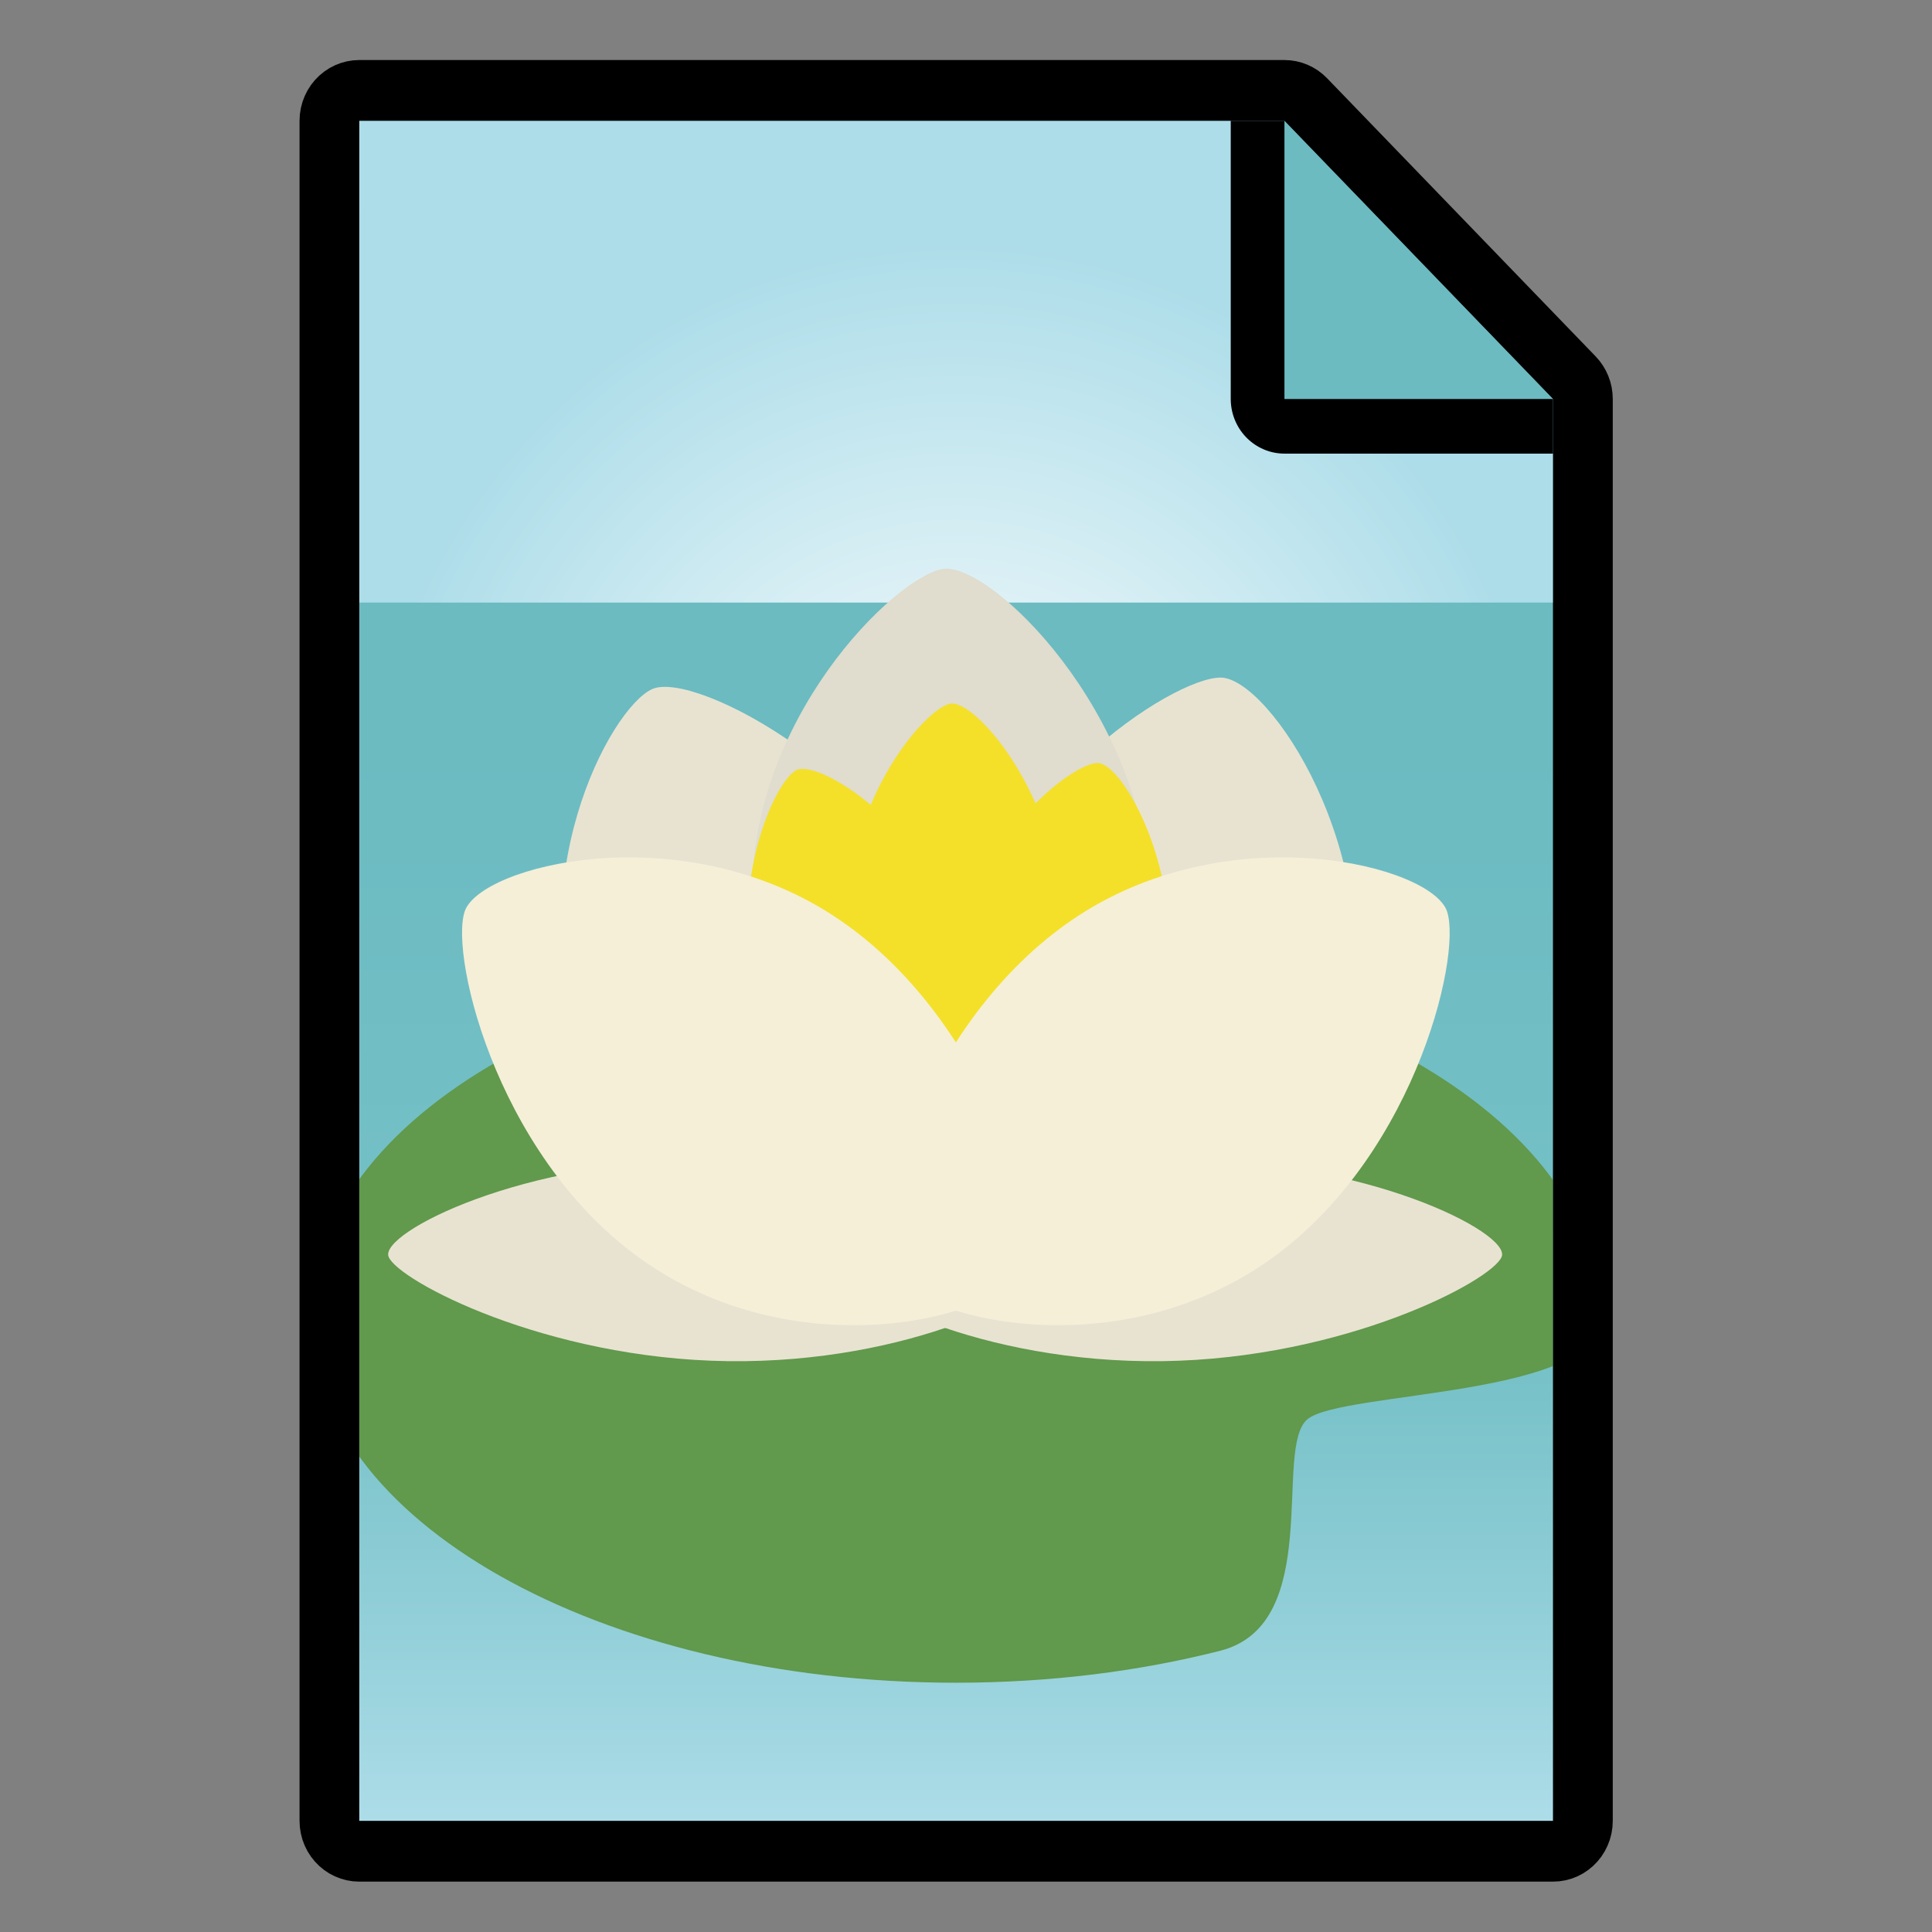 <?xml version="1.0" encoding="UTF-8" standalone="no"?>
<!DOCTYPE svg PUBLIC "-//W3C//DTD SVG 1.1//EN" "http://www.w3.org/Graphics/SVG/1.1/DTD/svg11.dtd">
<svg width="100%" height="100%" viewBox="0 0 16 16" version="1.1" xmlns="http://www.w3.org/2000/svg" xmlns:xlink="http://www.w3.org/1999/xlink" xml:space="preserve" xmlns:serif="http://www.serif.com/" style="fill-rule:evenodd;clip-rule:evenodd;stroke-linejoin:round;stroke-miterlimit:2;">
    <rect x="0" y="0" width="16" height="16" fill="#808080" stroke="none"/>
    <g id="Lilypond-Icon" serif:id="Lilypond Icon" transform="matrix(0.028,0,0,0.029,0.763,1)">
        <path d="M432.102,485.516L79,485.516L79,0L352.656,0L432.102,79.449L432.102,485.516Z" style="fill:url(#_Linear1);fill-rule:nonzero;"/>
        <clipPath id="_clip2">
            <path d="M432.102,485.516L79,485.516L79,0L352.656,0L432.102,79.449L432.102,485.516Z" clip-rule="nonzero"/>
        </clipPath>
        <g clip-path="url(#_clip2)">
            <g transform="matrix(1.85,0,0,1.817,-168.171,-138.724)">
                <path d="M248.082,0.003C111.07,0.003 0,111.063 0,248.085C0,385.086 111.07,496.155 248.082,496.155C385.088,496.155 496.158,385.086 496.158,248.085C496.158,111.062 385.088,0.003 248.082,0.003Z" style="fill:url(#_Linear3);fill-rule:nonzero;"/>
                <clipPath id="_clip4">
                    <path d="M248.082,0.003C111.07,0.003 0,111.063 0,248.085C0,385.086 111.07,496.155 248.082,496.155C385.088,496.155 496.158,385.086 496.158,248.085C496.158,111.062 385.088,0.003 248.082,0.003Z" clip-rule="nonzero"/>
                </clipPath>
                <g clip-path="url(#_clip4)">
                    <path d="M248.082,0.003C145.107,0.003 56.793,62.739 19.266,152.079L476.893,152.079C439.365,62.739 351.052,0.003 248.082,0.003Z" style="fill:url(#_Radial5);fill-rule:nonzero;"/>
                </g>
            </g>
            <g transform="matrix(0.996,0,0,0.979,8.38,34.677)">
                <path d="M248.079,207.37C142.326,207.37 56.599,255.014 56.599,313.787C56.599,372.558 142.327,420.204 248.079,420.204C276.072,420.204 302.664,416.866 326.633,410.865C357.53,403.131 342.245,351.622 352.493,343.336C362.741,335.049 439.559,336.945 439.559,313.787C439.559,255.014 353.832,207.37 248.079,207.37Z" style="fill:rgb(97,153,77);fill-rule:nonzero;"/>
                <g>
                    <path d="M315.283,267.969C261.242,268.662 214.654,290.739 214.488,298.442C214.324,306.147 255.342,327.096 309.382,326.403C363.419,325.711 407.412,302.932 410.174,295.93C412.934,288.93 369.318,267.275 315.283,267.969Z" style="fill:rgb(232,227,209);fill-rule:nonzero;"/>
                    <path d="M174.509,267.969C120.474,267.276 76.858,288.93 79.618,295.93C82.38,302.932 126.373,325.71 180.41,326.403C234.45,327.096 275.468,306.147 275.304,298.442C275.138,290.738 228.55,268.662 174.509,267.969Z" style="fill:rgb(232,227,209);fill-rule:nonzero;"/>
                    <path d="M250.134,206.123C230.173,155.755 170.529,124.762 157.896,130.364C145.264,135.968 117.98,186.635 137.938,237.002C157.899,287.371 215.143,316.264 230.18,312.761C245.213,309.258 270.098,256.49 250.134,206.123Z" style="fill:rgb(232,227,209);fill-rule:nonzero;"/>
                    <path d="M326.733,127.006C312.421,126.935 259.528,160.715 248.379,212.938C237.23,265.164 271.128,313.251 286.354,316.121C301.579,318.993 353.555,282.413 364.708,230.19C375.858,177.967 341.041,127.076 326.733,127.006Z" style="fill:rgb(232,227,209);fill-rule:nonzero;"/>
                </g>
                <path d="M305.721,190.282C304.334,137.251 258.2,93.056 244.153,95.332C230.106,97.606 186.212,139.392 187.594,192.422C188.98,245.454 233.557,287.053 249.162,287.371C264.768,287.693 307.106,243.312 305.721,190.282Z" style="fill:rgb(224,220,206);fill-rule:nonzero;"/>
                <g>
                    <path d="M249.539,202.308C238.947,170.236 207.293,150.499 200.59,154.068C193.888,157.636 179.41,189.899 190.004,221.972C200.594,254.044 230.973,272.445 238.949,270.213C246.93,267.982 260.134,234.381 249.539,202.308Z" style="fill:rgb(244,224,40);fill-rule:nonzero;"/>
                    <path d="M290.188,151.93C282.593,151.885 254.524,173.395 248.608,206.65C242.691,239.905 260.679,270.527 268.76,272.354C276.84,274.181 304.421,250.889 310.338,217.635C316.256,184.378 297.783,151.975 290.188,151.93Z" style="fill:rgb(244,224,40);fill-rule:nonzero;"/>
                    <path d="M279.038,195.087C278.303,161.317 253.82,133.176 246.365,134.625C238.912,136.074 215.618,162.682 216.352,196.451C217.084,230.219 240.742,256.709 249.023,256.911C257.308,257.116 279.773,228.855 279.038,195.087Z" style="fill:rgb(244,224,40);fill-rule:nonzero;"/>
                </g>
                <g>
                    <path d="M393.935,195.205C389.344,181.821 330.425,167.267 284.776,196.264C239.127,225.261 221.112,286.964 228.625,300.213C236.139,313.462 292.135,328.152 337.783,299.154C383.435,270.158 398.522,208.591 393.935,195.205Z" style="fill:rgb(245,239,216);fill-rule:nonzero;"/>
                    <path d="M211.382,196.264C165.734,167.268 106.814,181.822 102.224,195.205C97.636,208.591 112.725,270.158 158.374,299.154C204.025,328.152 260.02,313.462 267.535,300.213C275.048,286.964 257.035,225.261 211.382,196.264Z" style="fill:rgb(245,239,216);fill-rule:nonzero;"/>
                </g>
            </g>
            <path d="M352.656,0L352.656,79.449L432.102,79.449L352.656,0Z" style="fill:rgb(107,187,193);fill-rule:nonzero;"/>
            <path d="M353.225,-15.596L353.932,-15.555L354.638,-15.484L355.339,-15.382L356.035,-15.249L356.724,-15.086L357.406,-14.892L358.077,-14.67L358.738,-14.417L359.387,-14.137L360.022,-13.828L360.643,-13.491L361.248,-13.128L361.836,-12.738L362.405,-12.323L362.955,-11.884L363.485,-11.421L363.993,-10.935L443.438,68.514L443.92,69.018L444.379,69.542L444.813,70.086L445.223,70.648L445.607,71.227L445.964,71.822L446.294,72.432L446.597,73.056L446.871,73.693L447.116,74.341L447.331,74.998L447.517,75.665L447.672,76.339L447.797,77.019L447.891,77.704L447.955,78.392L447.987,79.082L447.988,79.774L447.957,80.464L447.896,81.152L447.804,81.838L447.681,82.518L447.527,83.192L447.343,83.859L447.13,84.518L446.886,85.166L446.614,85.804L446.314,86.428L445.985,87.039L445.629,87.636L445.247,88.216L444.839,88.779L444.406,89.324L443.949,89.849L443.468,90.354L442.966,90.837L442.442,91.299L441.897,91.737L441.334,92.15L440.752,92.539L440.154,92.903L439.54,93.24L438.911,93.55L438.268,93.832L437.614,94.086L436.949,94.311L436.274,94.507L435.591,94.674L434.902,94.811L434.206,94.918L433.507,94.994L432.805,95.04L432.102,95.055L352.656,95.055L351.943,95.039L351.232,94.992L350.523,94.914L349.819,94.804L349.12,94.664L348.429,94.493L347.746,94.291L347.073,94.06L346.411,93.799L345.762,93.51L345.127,93.192L344.506,92.846L343.903,92.473L343.317,92.075L342.749,91.65L342.202,91.202L341.676,90.729L341.171,90.234L340.69,89.717L340.233,89.179L339.801,88.622L339.395,88.046L339.016,87.453L338.664,86.844L338.34,86.22L338.045,85.583L337.78,84.933L337.544,84.272L337.339,83.601L337.165,82.922L337.022,82.236L336.91,81.544L336.831,80.848L336.783,80.149L336.767,79.449L336.767,0L336.782,-0.696L336.83,-1.391L336.909,-2.083L337.019,-2.771L337.161,-3.453L337.333,-4.129L337.536,-4.796L337.769,-5.454L338.031,-6.101L338.323,-6.736L338.643,-7.357L338.991,-7.964L339.367,-8.554L339.768,-9.128L340.196,-9.684L340.648,-10.22L341.124,-10.736L341.623,-11.231L342.144,-11.703L342.687,-12.152L343.248,-12.576L343.829,-12.976L344.427,-13.35L345.042,-13.697L345.672,-14.017L346.315,-14.309L346.972,-14.573L347.639,-14.808L348.317,-15.013L349.003,-15.188L349.697,-15.333L350.396,-15.447L351.1,-15.531L351.807,-15.584L352.516,-15.605L353.225,-15.596ZM352.656,79.449L432.102,79.449L352.656,0L352.656,79.449Z"/>
        </g>
        <path d="M354.407,-17.254L356.14,-16.999L357.838,-16.576L359.486,-15.99L361.067,-15.246L362.564,-14.352L363.964,-13.317L365.253,-12.15L444.698,67.299L445.837,68.555L446.847,69.914L447.719,71.362L448.443,72.886L449.014,74.472L449.425,76.105L449.674,77.769L449.757,79.449L449.757,485.516L449.66,487.328L449.371,489.121L448.893,490.874L448.23,492.568L447.391,494.186L446.385,495.708L445.222,497.118L443.915,498.402L442.479,499.544L440.929,500.532L439.283,501.356L437.557,502.007L435.772,502.477L433.947,502.76L432.102,502.855L79,502.855L77.155,502.76L75.329,502.477L73.544,502.007L71.819,501.356L70.172,500.532L68.623,499.544L67.186,498.402L65.88,497.118L64.717,495.708L63.71,494.186L62.871,492.568L62.209,490.874L61.731,489.121L61.442,487.328L61.345,485.516L61.345,0L61.442,-1.813L61.731,-3.605L62.209,-5.358L62.871,-7.053L63.71,-8.67L64.717,-10.192L65.88,-11.603L67.186,-12.886L68.623,-14.028L70.172,-15.017L71.819,-15.841L73.544,-16.491L75.329,-16.961L77.155,-17.245L79,-17.34L352.656,-17.34L354.407,-17.254ZM79,0L79,485.516L432.102,485.516L432.102,79.449L352.656,0L79,0Z"/>
    </g>
    <defs>
        <linearGradient id="_Linear1" x1="0" y1="0" x2="1" y2="0" gradientUnits="userSpaceOnUse" gradientTransform="matrix(3.02697e-14,-485.516,692.079,4.1621e-14,255.551,485.516)"><stop offset="0" style="stop-color:rgb(13,102,114);stop-opacity:1"/><stop offset="0.45" style="stop-color:rgb(6,50,56);stop-opacity:1"/><stop offset="1" style="stop-color:rgb(4,36,40);stop-opacity:1"/></linearGradient>
        <linearGradient id="_Linear3" x1="0" y1="0" x2="1" y2="0" gradientUnits="userSpaceOnUse" gradientTransform="matrix(1.05165e-14,-171.747,171.745,1.05163e-14,248.079,343.497)"><stop offset="0" style="stop-color:rgb(173,221,233);stop-opacity:1"/><stop offset="0.19" style="stop-color:rgb(146,207,216);stop-opacity:1"/><stop offset="0.41" style="stop-color:rgb(119,193,200);stop-opacity:1"/><stop offset="1" style="stop-color:rgb(107,187,193);stop-opacity:1"/></linearGradient>
        <radialGradient id="_Radial5" cx="0" cy="0" r="1" gradientUnits="userSpaceOnUse" gradientTransform="matrix(5.84248e-15,-95.415,95.415,5.84248e-15,228.996,190.833)"><stop offset="0" style="stop-color:white;stop-opacity:1"/><stop offset="1" style="stop-color:rgb(173,221,233);stop-opacity:1"/></radialGradient>
    </defs>
</svg>
